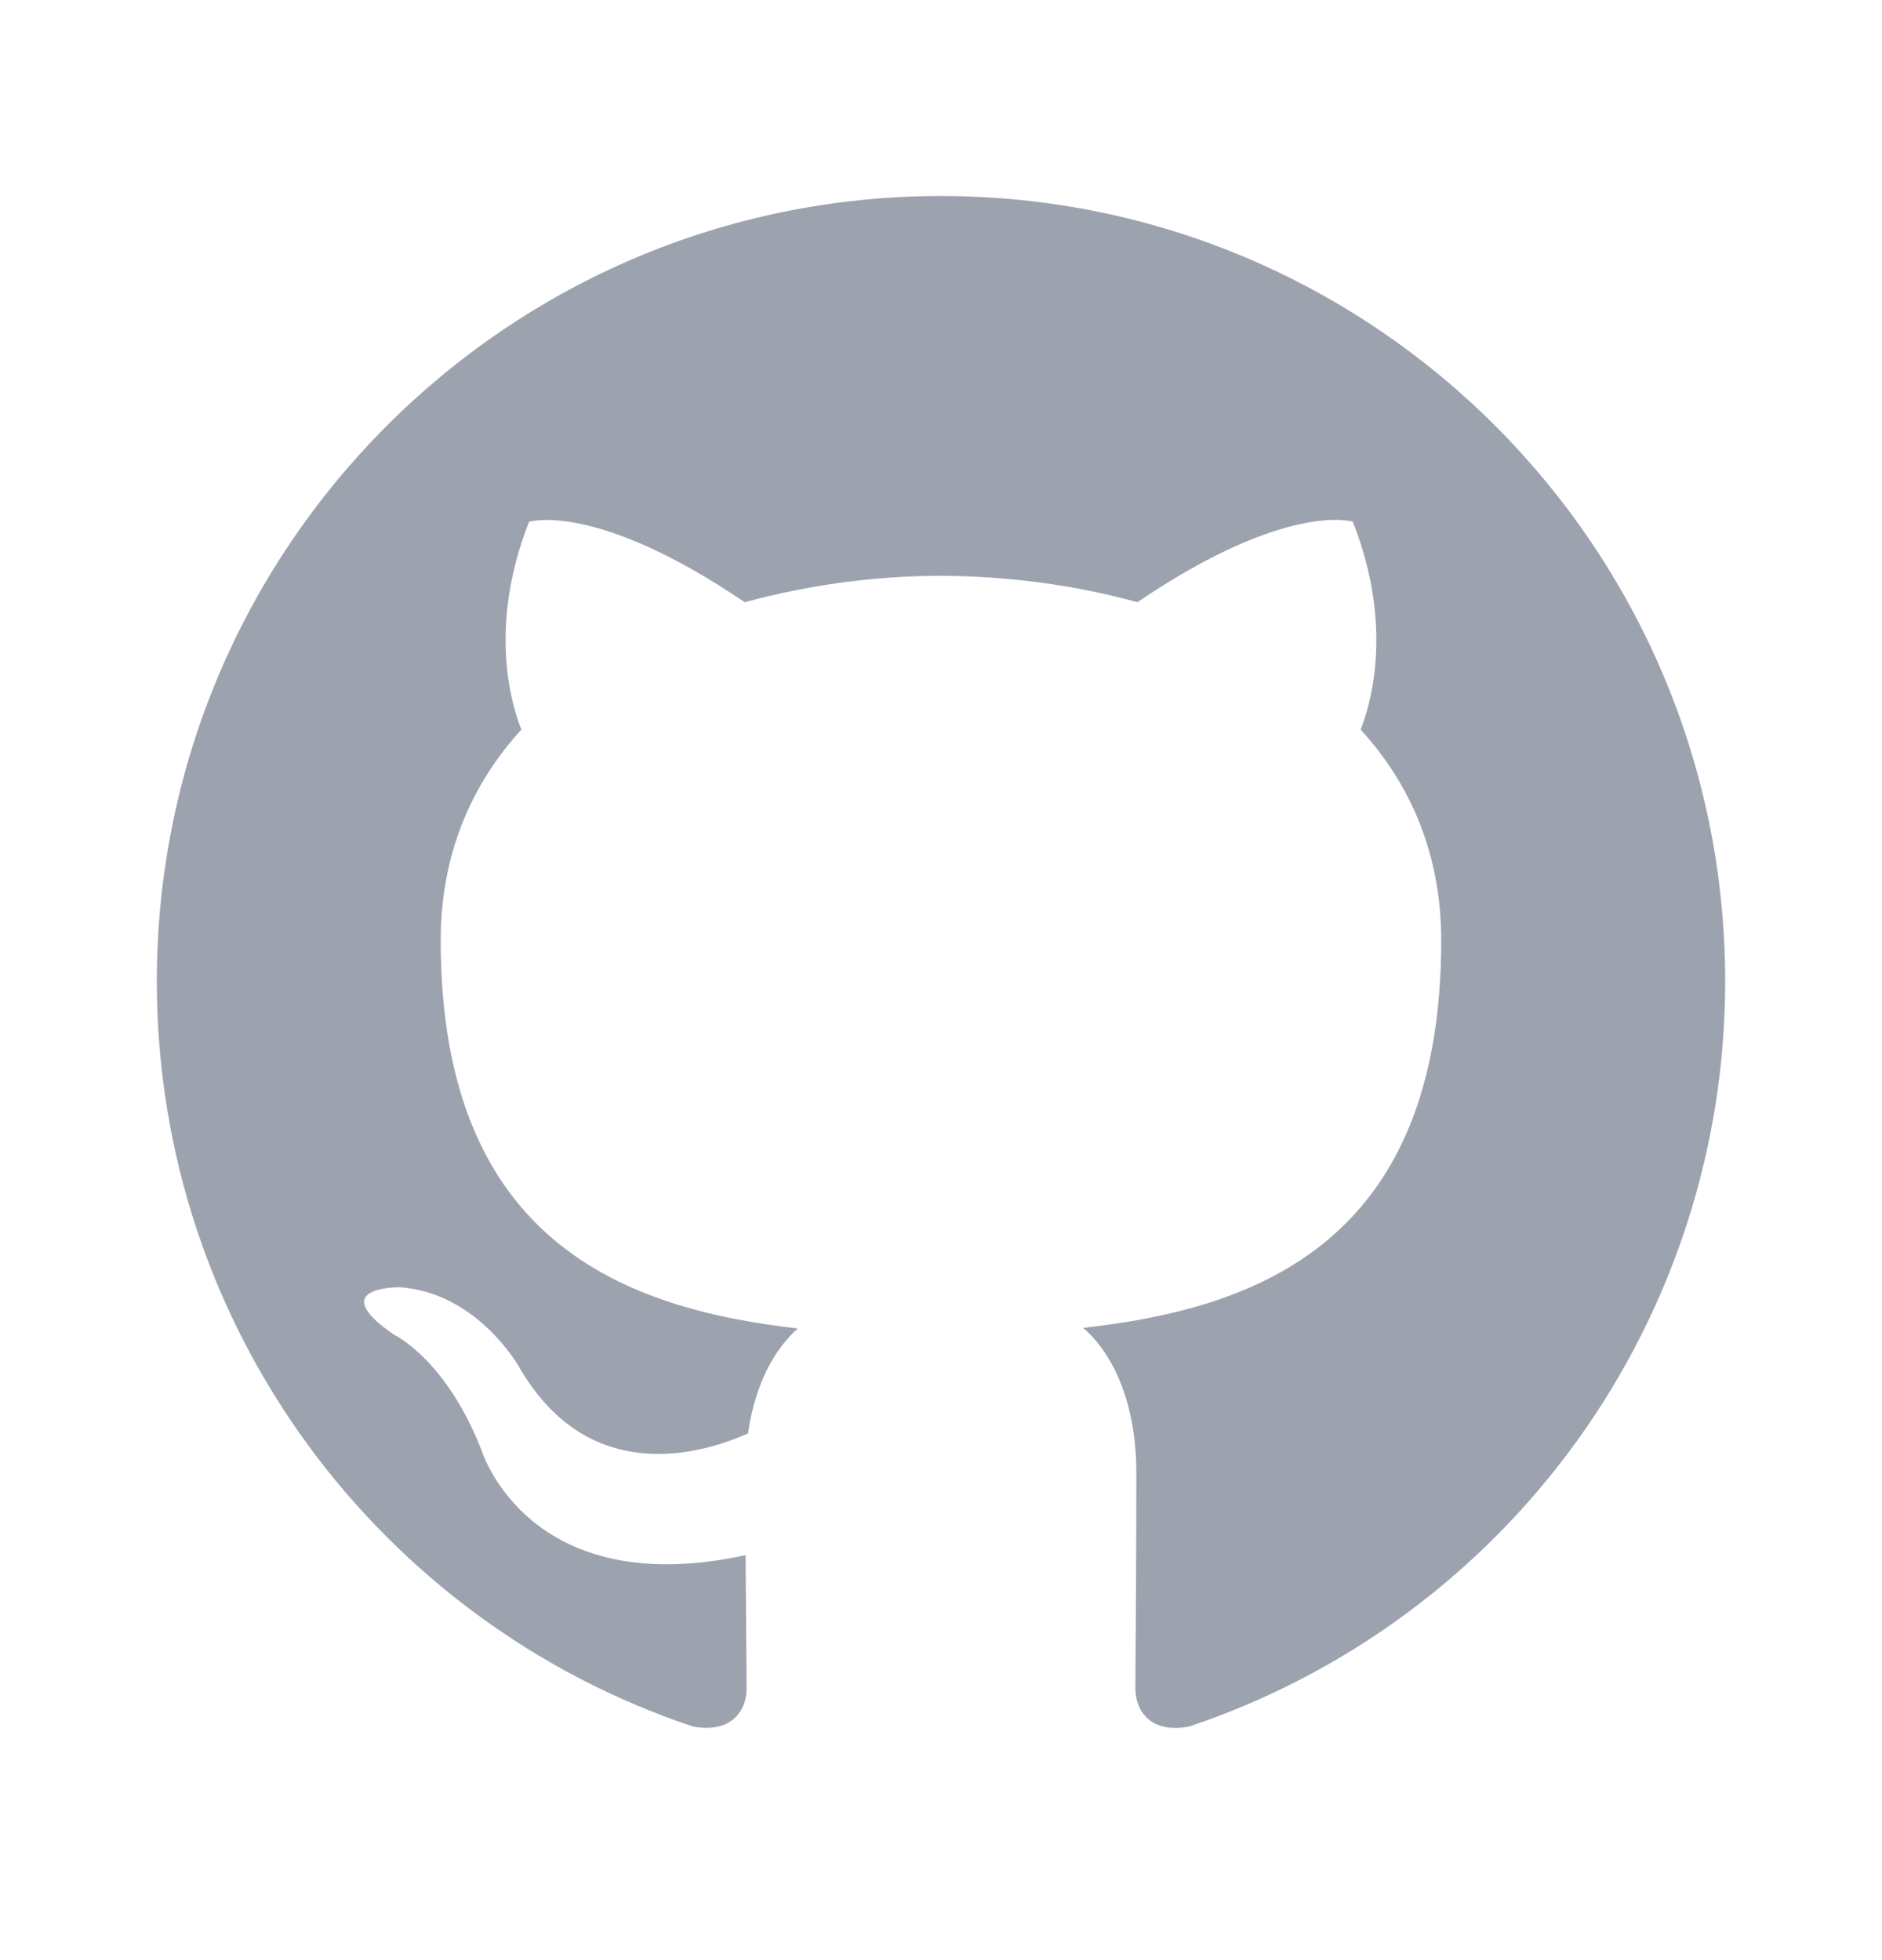 <svg width="24" height="25" viewBox="0 0 24 25" fill="none" xmlns="http://www.w3.org/2000/svg">
<path fill-rule="evenodd" clip-rule="evenodd" d="M12 2.5C6.477 2.5 2 6.984 2 12.517C2 16.942 4.865 20.697 8.839 22.021C9.339 22.113 9.521 21.804 9.521 21.538C9.521 21.301 9.513 20.67 9.508 19.835C6.726 20.44 6.139 18.492 6.139 18.492C5.685 17.334 5.029 17.026 5.029 17.026C4.121 16.406 5.098 16.418 5.098 16.418C6.101 16.488 6.629 17.45 6.629 17.45C7.521 18.98 8.97 18.538 9.539 18.282C9.631 17.635 9.889 17.194 10.175 16.944C7.955 16.691 5.62 15.831 5.62 11.993C5.62 10.9 6.01 10.005 6.649 9.305C6.546 9.052 6.203 8.033 6.747 6.655C6.747 6.655 7.587 6.385 9.497 7.681C10.313 7.459 11.154 7.345 12 7.344C12.85 7.348 13.705 7.459 14.504 7.681C16.413 6.385 17.251 6.654 17.251 6.654C17.797 8.033 17.453 9.052 17.351 9.305C17.991 10.005 18.379 10.9 18.379 11.993C18.379 15.841 16.04 16.688 13.813 16.936C14.172 17.245 14.491 17.856 14.491 18.791C14.491 20.129 14.479 21.21 14.479 21.538C14.479 21.806 14.659 22.118 15.167 22.02C17.158 21.352 18.889 20.075 20.116 18.37C21.342 16.665 22.001 14.617 22 12.517C22 6.984 17.522 2.5 12 2.5Z" fill="#9CA3AF"/>
</svg>
